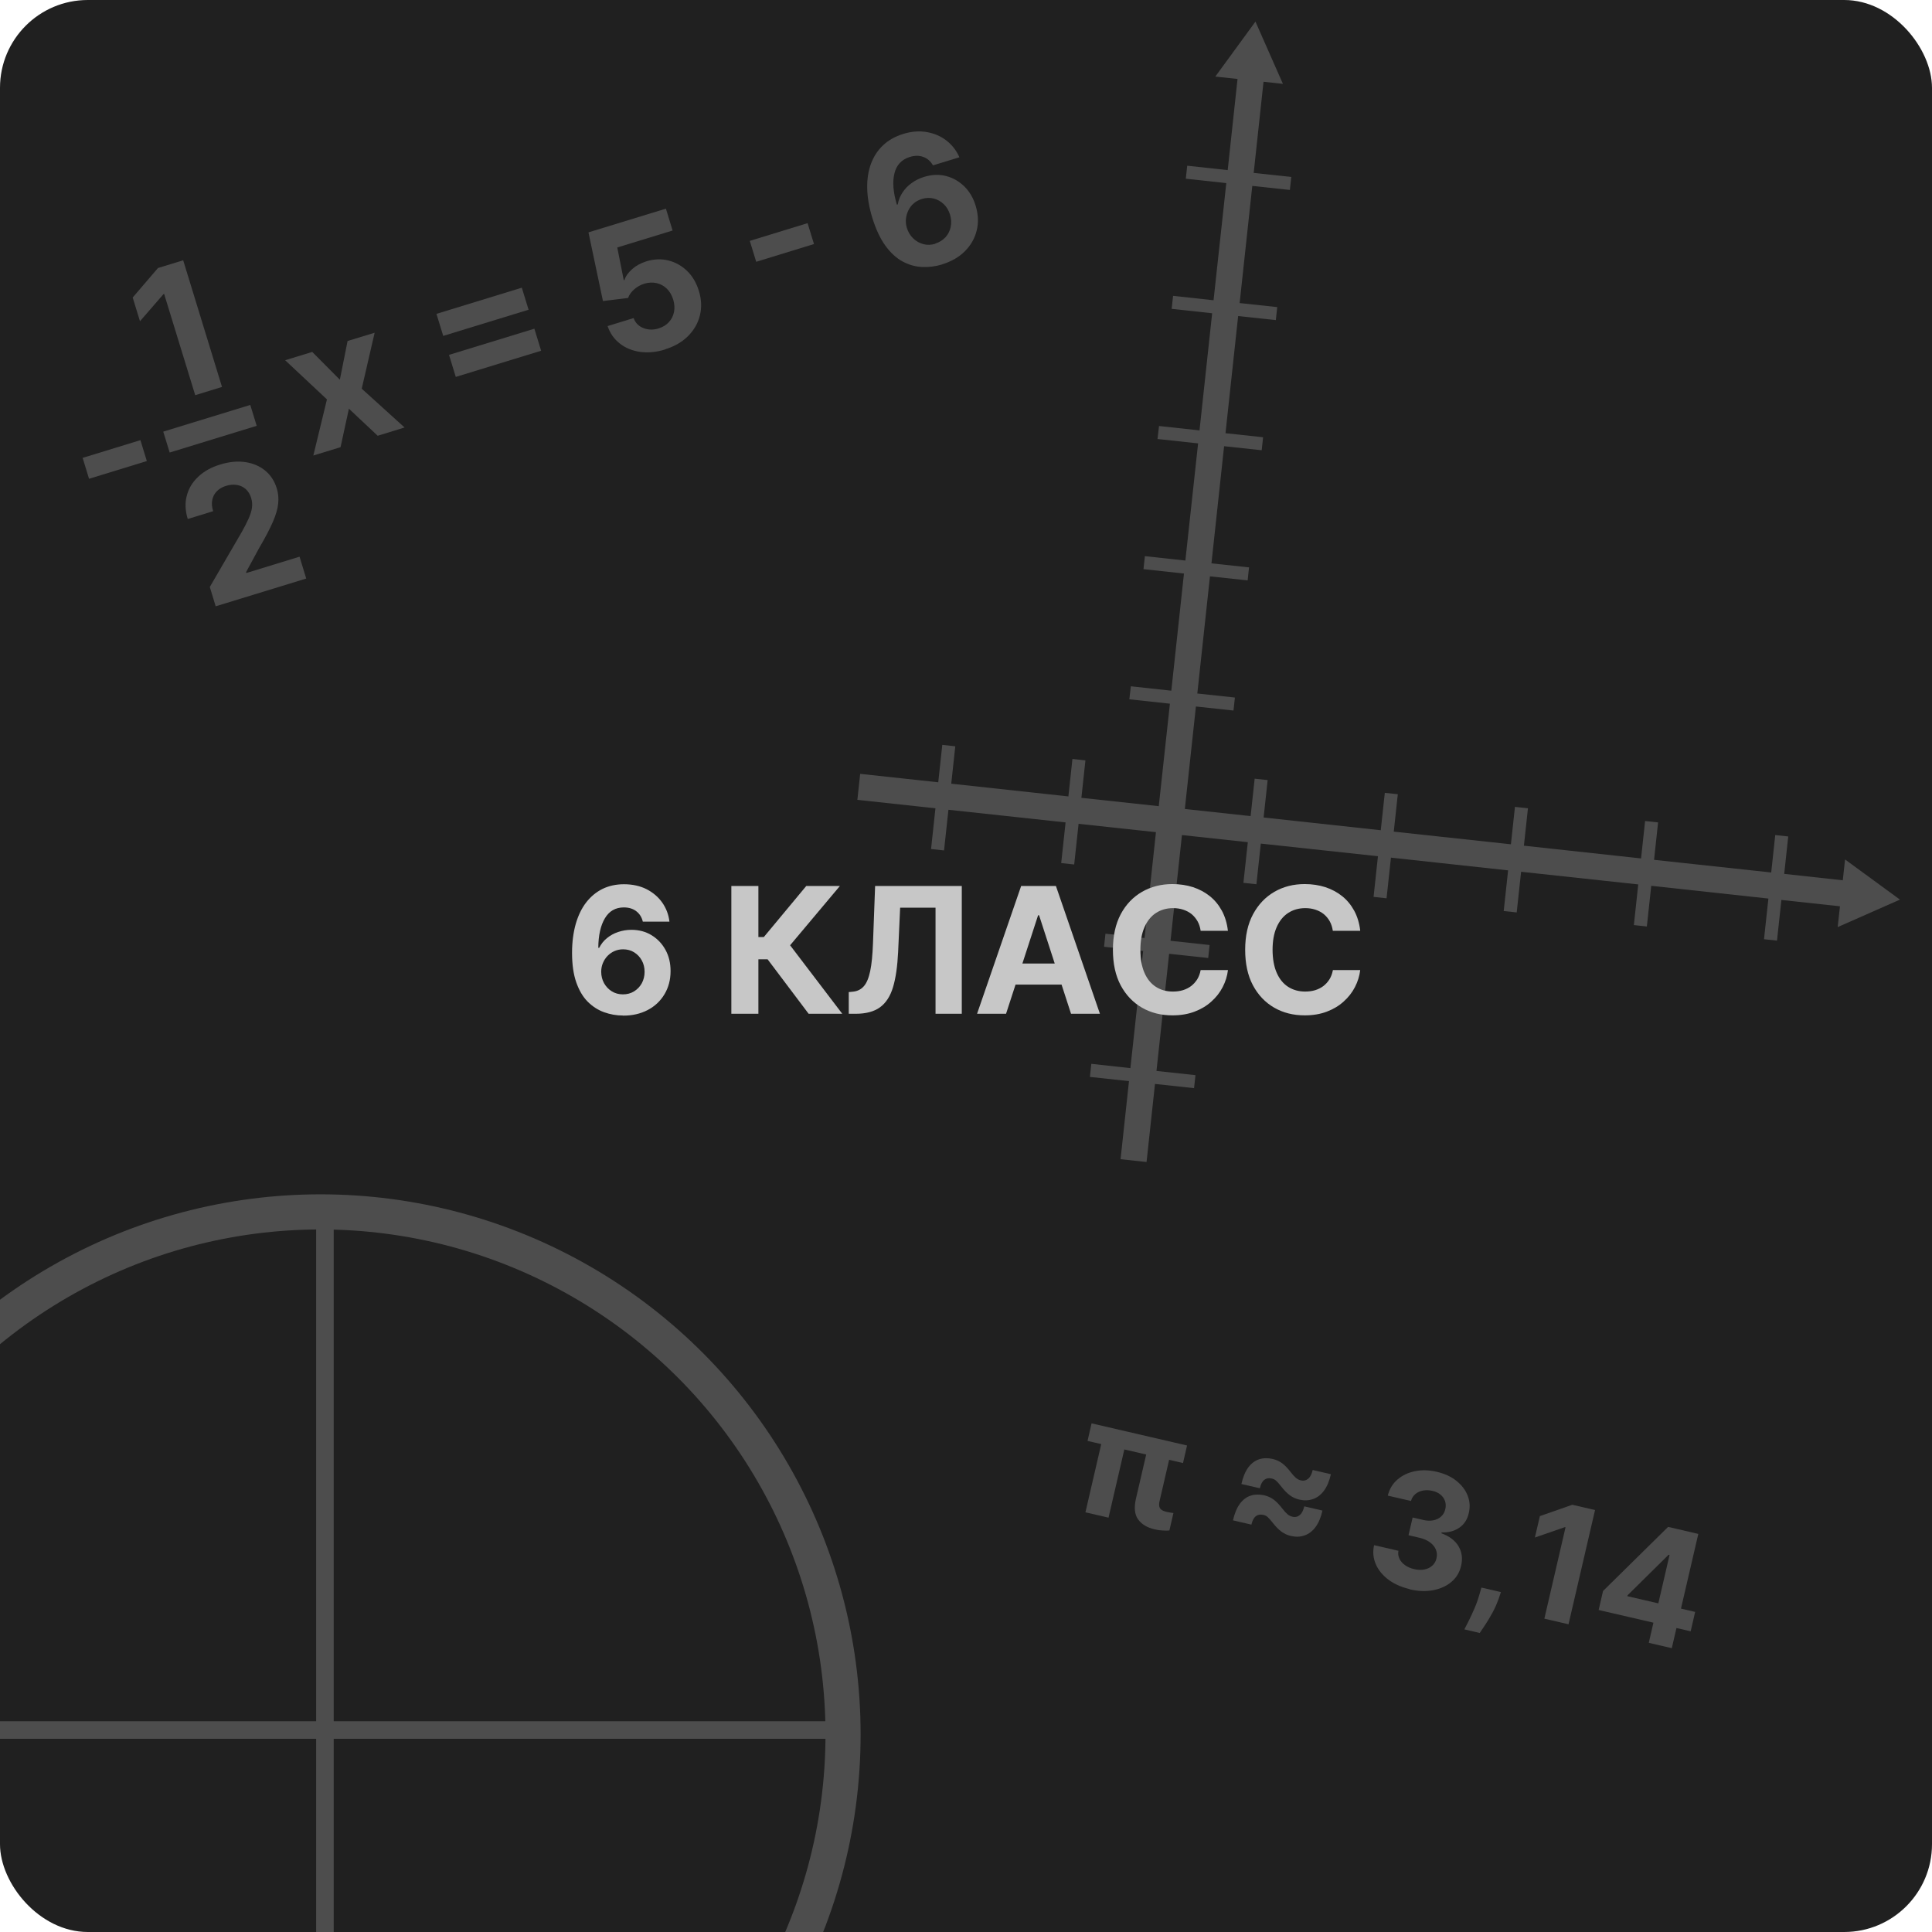 <?xml version="1.0" encoding="UTF-8"?>
<svg id="Layer_1" data-name="Layer 1" xmlns="http://www.w3.org/2000/svg" viewBox="0 0 220 220">
  <defs>
    <style>
      .cls-1 {
        fill: #4d4d4d;
      }

      .cls-2 {
        fill: #c7c7c7;
      }

      .cls-3 {
        fill: #202020;
      }

      .cls-4 {
        fill: none;
        stroke: #4d4d4d;
        stroke-miterlimit: 10;
        stroke-width: 4px;
      }
    </style>
  </defs>
  <rect class="cls-3" width="220" height="220" rx="10" ry="10"/>
  <circle class="cls-4" cx="36.5" cy="197.5" r="59.5"/>
  <polygon class="cls-1" points="216.35 102.44 210.1 97.87 209.84 100.24 203.17 99.51 203.63 95.25 202.15 95.09 201.69 99.35 188.35 97.91 188.81 93.65 187.33 93.49 186.87 97.75 173.53 96.3 173.99 92.04 172.51 91.88 172.05 96.14 158.71 94.7 159.17 90.44 157.69 90.28 157.23 94.54 143.89 93.09 144.35 88.83 142.87 88.67 142.41 92.93 134.92 92.12 136.18 80.45 140.46 80.91 140.62 79.43 136.34 78.97 137.78 65.63 142.07 66.09 142.23 64.61 137.95 64.15 139.39 50.81 143.67 51.27 143.83 49.79 139.55 49.33 140.99 35.99 145.28 36.45 145.44 34.97 141.16 34.51 142.6 21.17 146.88 21.63 147.04 20.15 142.76 19.69 143.88 9.31 146.09 9.55 142.96 2.46 138.39 8.72 140.92 8.99 139.8 19.37 135.19 18.87 135.03 20.35 139.64 20.85 138.19 34.19 133.58 33.69 133.42 35.17 138.03 35.67 136.59 49.01 131.98 48.51 131.81 49.99 136.43 50.49 134.98 63.83 130.37 63.33 130.21 64.81 134.82 65.31 133.38 78.65 128.77 78.15 128.6 79.63 133.22 80.13 131.95 91.8 123.14 90.85 123.6 86.59 122.12 86.42 121.66 90.69 108.32 89.24 108.78 84.98 107.3 84.82 106.84 89.08 97.95 88.12 97.63 91.08 106.52 92.04 106.02 96.68 107.5 96.84 108 92.21 121.34 93.65 120.84 98.28 122.32 98.44 122.82 93.81 131.63 94.76 130.33 106.81 125.88 106.32 125.72 107.81 130.17 108.29 128.72 121.63 124.27 121.14 124.11 122.63 128.56 123.11 127.6 132 130.56 132.32 131.52 123.43 135.97 123.91 136.13 122.43 131.69 121.95 133.13 108.61 137.58 109.09 137.74 107.61 133.29 107.13 134.59 95.09 142.09 95.9 141.59 100.53 143.07 100.69 143.57 96.06 156.91 97.5 156.41 102.13 157.89 102.29 158.39 97.66 171.73 99.11 171.23 103.74 172.71 103.9 173.21 99.27 186.55 100.71 186.05 105.34 187.53 105.5 188.03 100.87 201.37 102.32 200.87 106.95 202.35 107.11 202.85 102.48 209.52 103.2 209.26 105.57 216.35 102.44"/>
  <g>
    <path class="cls-2" d="m70.94,115.64c-.75,0-1.47-.13-2.16-.38-.69-.25-1.31-.65-1.86-1.2-.55-.55-.98-1.29-1.3-2.2-.32-.91-.48-2.04-.48-3.37,0-1.22.15-2.31.42-3.28.28-.96.67-1.78,1.19-2.45s1.14-1.18,1.86-1.54c.72-.35,1.54-.53,2.44-.53.97,0,1.83.19,2.57.56.74.38,1.34.89,1.79,1.53s.73,1.37.82,2.17h-3.03c-.12-.51-.37-.9-.75-1.19-.38-.29-.85-.43-1.41-.43-.95,0-1.67.41-2.16,1.24-.49.82-.74,1.94-.75,3.36h.1c.22-.43.51-.8.88-1.1.37-.3.79-.54,1.27-.7.48-.16.98-.25,1.51-.25.86,0,1.63.2,2.3.61.67.41,1.2.96,1.59,1.67.39.71.58,1.51.58,2.42,0,.98-.23,1.86-.69,2.63-.46.77-1.09,1.37-1.91,1.8-.82.43-1.77.65-2.84.64Zm-.01-2.41c.47,0,.9-.11,1.27-.34.37-.23.67-.54.88-.92.21-.39.32-.82.32-1.31s-.11-.92-.32-1.3c-.21-.38-.5-.69-.87-.92s-.79-.34-1.26-.34c-.35,0-.68.07-.98.2-.3.13-.56.32-.79.55-.23.24-.4.51-.53.82-.13.31-.19.64-.19.99,0,.47.11.9.32,1.29.22.39.51.7.88.93.37.23.79.35,1.27.35Z"/>
    <path class="cls-2" d="m92.08,115.44l-4.67-6.2h-1.05v6.2h-3.08v-14.55h3.08v5.81h.62l4.83-5.81h3.83l-5.67,6.75,5.94,7.8h-3.81Z"/>
    <path class="cls-2" d="m96.65,115.44v-2.47l.41-.04c.53-.04.96-.24,1.29-.61.33-.36.57-.94.74-1.74s.27-1.87.32-3.22l.24-6.47h9.87v14.55h-2.99v-12.08h-4.03l-.23,5.06c-.08,1.63-.27,2.96-.58,3.99s-.8,1.79-1.48,2.29c-.67.49-1.6.74-2.77.74h-.8Z"/>
    <path class="cls-2" d="m114.55,115.44h-3.29l5.02-14.55h3.96l5.01,14.55h-3.29l-3.64-11.22h-.11l-3.65,11.22Zm-.21-5.72h7.78v2.4h-7.78v-2.4Z"/>
    <path class="cls-2" d="m139.83,105.99h-3.11c-.06-.4-.17-.76-.35-1.08-.18-.31-.4-.58-.67-.81-.27-.22-.59-.39-.95-.51s-.75-.18-1.16-.18c-.75,0-1.41.19-1.97.56s-.99.91-1.3,1.62c-.31.71-.46,1.57-.46,2.57s.15,1.91.46,2.61c.31.71.74,1.24,1.3,1.6.56.36,1.2.54,1.94.54.41,0,.79-.05,1.15-.16.35-.11.67-.27.94-.48s.5-.47.69-.77c.18-.3.31-.65.38-1.04h3.11c-.08.68-.28,1.32-.6,1.94s-.75,1.17-1.29,1.65c-.54.49-1.18.87-1.92,1.15-.74.28-1.58.42-2.51.42-1.3,0-2.46-.29-3.48-.88-1.02-.59-1.83-1.44-2.42-2.55-.59-1.11-.88-2.46-.88-4.04s.3-2.94.89-4.05,1.41-1.96,2.43-2.55c1.02-.58,2.17-.88,3.45-.88.84,0,1.62.12,2.35.35.72.24,1.36.58,1.92,1.03s1.01,1,1.37,1.66c.35.65.58,1.4.68,2.24Z"/>
    <path class="cls-2" d="m154.88,105.99h-3.11c-.06-.4-.17-.76-.35-1.08-.17-.31-.4-.58-.67-.81-.27-.22-.59-.39-.95-.51-.36-.12-.74-.18-1.16-.18-.75,0-1.41.19-1.97.56s-.99.91-1.3,1.62-.46,1.57-.46,2.57.16,1.91.47,2.61c.31.71.74,1.24,1.3,1.6.56.36,1.21.54,1.94.54.41,0,.79-.05,1.15-.16.35-.11.67-.27.94-.48s.5-.47.69-.77c.18-.3.31-.65.38-1.04h3.11c-.08.68-.28,1.32-.6,1.94-.32.62-.75,1.17-1.29,1.65-.54.49-1.18.87-1.92,1.15-.74.28-1.58.42-2.51.42-1.3,0-2.46-.29-3.48-.88-1.02-.59-1.83-1.44-2.42-2.55-.59-1.11-.88-2.46-.88-4.04s.3-2.94.9-4.05,1.41-1.96,2.43-2.55,2.17-.88,3.45-.88c.84,0,1.62.12,2.35.35.72.24,1.36.58,1.92,1.03.56.45,1.01,1,1.37,1.66.35.65.58,1.4.68,2.24Z"/>
  </g>
  <path class="cls-1" d="m20.86,29.64l4.42,14.42-3.05.94-3.54-11.53-.08.03-2.67,3.08-.83-2.7,2.88-3.36,2.87-.88Z"/>
  <path class="cls-1" d="m24.56,69.04l-.67-2.2,3.68-6.33c.31-.56.56-1.05.75-1.48s.32-.83.37-1.2c.06-.37.02-.75-.09-1.13-.13-.42-.34-.76-.62-1.01-.29-.25-.62-.41-1.01-.47-.38-.06-.79-.03-1.21.1-.44.13-.8.34-1.07.62-.27.28-.45.61-.52,1-.08.39-.04.81.1,1.27l-2.89.89c-.29-.94-.33-1.83-.11-2.65.21-.83.65-1.55,1.3-2.16.65-.62,1.48-1.08,2.49-1.39,1.03-.32,1.99-.41,2.87-.28.88.13,1.63.45,2.26.96.62.51,1.06,1.18,1.32,2.01.17.54.23,1.11.17,1.71-.05.6-.25,1.3-.6,2.11-.35.81-.88,1.82-1.59,3.03l-1.47,2.71.03.1,6.06-1.86.76,2.49-10.28,3.15Z"/>
  <path class="cls-1" d="m15.99,50.12l.73,2.38-6.58,2.02-.73-2.38,6.58-2.02Z"/>
  <path class="cls-1" d="m28.5,46.11l.73,2.38-9.91,3.04-.73-2.38,9.91-3.04Z"/>
  <g>
    <path class="cls-1" d="m35.55,40.07l3.15,3.17.88-4.41,3.08-.94-1.47,6.37,4.88,4.42-3.06.94-3.28-3.08-.95,4.38-3.1.95,1.55-6.39-4.76-4.46,3.1-.95Z"/>
    <path class="cls-1" d="m50.47,38.25l-.77-2.51,9.72-2.98.77,2.51-9.72,2.98Zm1.43,4.67l-.77-2.51,9.72-2.98.77,2.51-9.72,2.98Z"/>
    <path class="cls-1" d="m75.72,39.8c-1,.31-1.94.39-2.83.27-.89-.13-1.66-.44-2.31-.95s-1.12-1.17-1.39-1.99l2.96-.91c.2.55.58.93,1.12,1.14.54.21,1.12.23,1.72.04.48-.15.87-.38,1.17-.71.3-.33.5-.71.59-1.16.09-.45.06-.92-.09-1.42-.16-.51-.4-.92-.73-1.24-.33-.32-.72-.53-1.16-.63-.44-.1-.91-.08-1.39.06-.42.13-.81.34-1.15.64-.34.29-.58.63-.71.99l-2.86.35-1.65-7.82,8.82-2.7.76,2.49-6.3,1.93.74,3.73.08-.03c.14-.44.44-.85.88-1.24.44-.39.98-.68,1.61-.88.87-.27,1.71-.3,2.51-.1.81.2,1.51.6,2.13,1.19.61.59,1.06,1.35,1.34,2.27.3.97.34,1.9.12,2.79-.22.89-.67,1.68-1.35,2.36s-1.55,1.18-2.62,1.51Z"/>
    <path class="cls-1" d="m91.96,25.41l.73,2.38-6.58,2.02-.73-2.38,6.58-2.02Z"/>
    <path class="cls-1" d="m107.26,30.12c-.74.22-1.5.32-2.26.28-.76-.03-1.5-.24-2.21-.62-.71-.38-1.37-.98-1.96-1.79-.59-.81-1.09-1.87-1.5-3.19-.37-1.21-.56-2.34-.58-3.38s.13-1.97.44-2.8c.31-.82.77-1.52,1.38-2.09.61-.57,1.36-.99,2.25-1.27.96-.3,1.87-.37,2.72-.22.85.15,1.6.47,2.24.97.64.5,1.13,1.13,1.47,1.9l-3.01.92c-.27-.47-.64-.79-1.1-.96-.46-.17-.97-.17-1.53,0-.94.29-1.53.92-1.76,1.88-.24.97-.14,2.15.28,3.56l.1-.03c.08-.49.27-.95.54-1.36.28-.42.62-.78,1.05-1.08.42-.31.9-.54,1.42-.7.85-.26,1.68-.3,2.47-.1.79.2,1.48.59,2.08,1.17.6.58,1.04,1.32,1.31,2.22.3.98.34,1.92.12,2.81-.22.9-.67,1.69-1.35,2.37-.68.68-1.55,1.18-2.62,1.5Zm-.75-2.39c.47-.14.85-.39,1.16-.72.3-.34.5-.73.59-1.18.09-.45.07-.91-.08-1.39-.15-.48-.38-.88-.71-1.19-.33-.32-.71-.53-1.14-.64-.44-.11-.89-.1-1.36.05-.35.11-.66.27-.92.5-.26.22-.46.49-.61.79-.15.3-.24.63-.28.97-.03.35,0,.69.11,1.04.14.46.38.86.71,1.18.33.32.72.54,1.16.66.44.12.89.1,1.36-.04Z"/>
  </g>
  <g>
    <path class="cls-1" d="m128.49,163.06l-2.26,9.76-2.63-.61,2.26-9.76,2.63.61Zm6.68,1.55l-.46,1.99-10.87-2.52.46-2,10.87,2.52Zm-4.19-.97l2.61.6-1.55,6.7c-.06.26-.06.47-.02.63.04.16.13.29.28.38.14.09.32.16.55.21.15.03.29.06.42.08.13.02.25.03.35.05l-.46,1.99c-.24.02-.5.02-.78,0-.28-.01-.58-.06-.9-.13-.85-.2-1.48-.57-1.88-1.13s-.48-1.34-.25-2.36l1.63-7.02Z"/>
    <path class="cls-1" d="m140.4,173.13c.18-.8.45-1.44.79-1.9.35-.46.75-.77,1.23-.92.47-.15.98-.16,1.53-.04.43.1.79.27,1.1.5.3.23.63.57.97,1.01.22.29.42.5.59.65.17.14.36.24.56.28.32.08.6.01.84-.19.24-.2.4-.53.51-.99l2.07.48c-.17.78-.44,1.41-.79,1.88-.35.47-.77.79-1.25.95-.48.17-1,.19-1.56.06-.4-.09-.75-.26-1.07-.49-.32-.23-.67-.59-1.04-1.07-.23-.28-.41-.49-.54-.6-.13-.12-.3-.2-.5-.24-.32-.07-.6-.03-.83.15-.23.17-.4.49-.51.96l-2.08-.48Zm.96-4.14c.18-.81.45-1.44.79-1.9.35-.46.75-.76,1.23-.92.47-.15.98-.16,1.53-.04.43.1.79.27,1.1.5s.63.57.97,1.01c.22.29.42.5.59.65.17.14.36.24.56.28.32.08.6.01.84-.19.24-.2.4-.53.51-.99l2.07.48c-.17.78-.44,1.41-.79,1.88-.35.47-.77.79-1.25.95-.48.17-1,.19-1.56.06-.4-.09-.76-.26-1.07-.49-.32-.23-.67-.59-1.04-1.07-.23-.29-.41-.49-.54-.6-.13-.12-.3-.2-.5-.24-.32-.08-.6-.03-.83.15-.23.17-.4.49-.51.96l-2.08-.48Z"/>
    <path class="cls-1" d="m160.51,180.95c-.95-.22-1.75-.58-2.42-1.08-.66-.5-1.14-1.09-1.43-1.76-.29-.68-.36-1.4-.19-2.16l2.77.64c-.06.32-.02.62.12.91s.35.53.64.73c.29.21.64.36,1.04.45.42.1.81.11,1.16.04.36-.07.66-.22.9-.44.24-.22.41-.5.48-.85.08-.35.05-.68-.08-.99-.13-.31-.36-.59-.68-.82-.32-.24-.73-.41-1.22-.52l-1.21-.28.47-2.02,1.21.28c.42.1.8.11,1.15.04.35-.07.65-.21.88-.43.24-.21.4-.49.48-.84.08-.33.06-.63-.03-.92-.1-.28-.27-.53-.51-.73s-.55-.35-.92-.43c-.37-.09-.73-.1-1.07-.04-.34.06-.63.19-.88.4-.24.2-.41.47-.5.79l-2.64-.61c.19-.75.55-1.36,1.1-1.83.55-.48,1.21-.79,1.99-.95.78-.16,1.61-.14,2.5.07.9.21,1.64.55,2.24,1.04.6.48,1.02,1.04,1.27,1.68.25.64.29,1.3.12,1.99-.16.73-.53,1.29-1.1,1.67-.57.38-1.23.55-1.99.52l-.02.1c.93.34,1.58.84,1.96,1.5.38.66.47,1.39.28,2.2-.17.74-.53,1.35-1.1,1.83-.56.48-1.26.79-2.09.95-.83.16-1.73.12-2.71-.11Z"/>
    <path class="cls-1" d="m170.91,181.3l-.23.68c-.19.55-.42,1.08-.7,1.6-.28.52-.56.99-.83,1.4s-.49.74-.65.97l-1.75-.41c.12-.23.29-.56.5-.98.21-.42.43-.9.66-1.43.23-.53.42-1.08.58-1.65l.2-.7,2.24.52Z"/>
    <path class="cls-1" d="m181.63,171.95l-3.02,13.01-2.75-.64,2.41-10.4-.08-.02-3.41,1.18.57-2.44,3.69-1.29,2.59.6Z"/>
    <path class="cls-1" d="m182.04,183.34l.5-2.17,7.41-7.3,1.87.43-.7,3-1.11-.26-4.68,4.62-.02.1,7.72,1.79-.51,2.21-10.49-2.43Zm5.71,3.73l.68-2.95.27-.95,2.11-9.1,2.58.6-3.02,13.01-2.63-.61Z"/>
  </g>
  <rect class="cls-1" x="36" y="137" width="2" height="120"/>
  <rect class="cls-1" x="35.5" y="137.5" width="2" height="119" transform="translate(233.5 160.5) rotate(90)"/>
</svg>